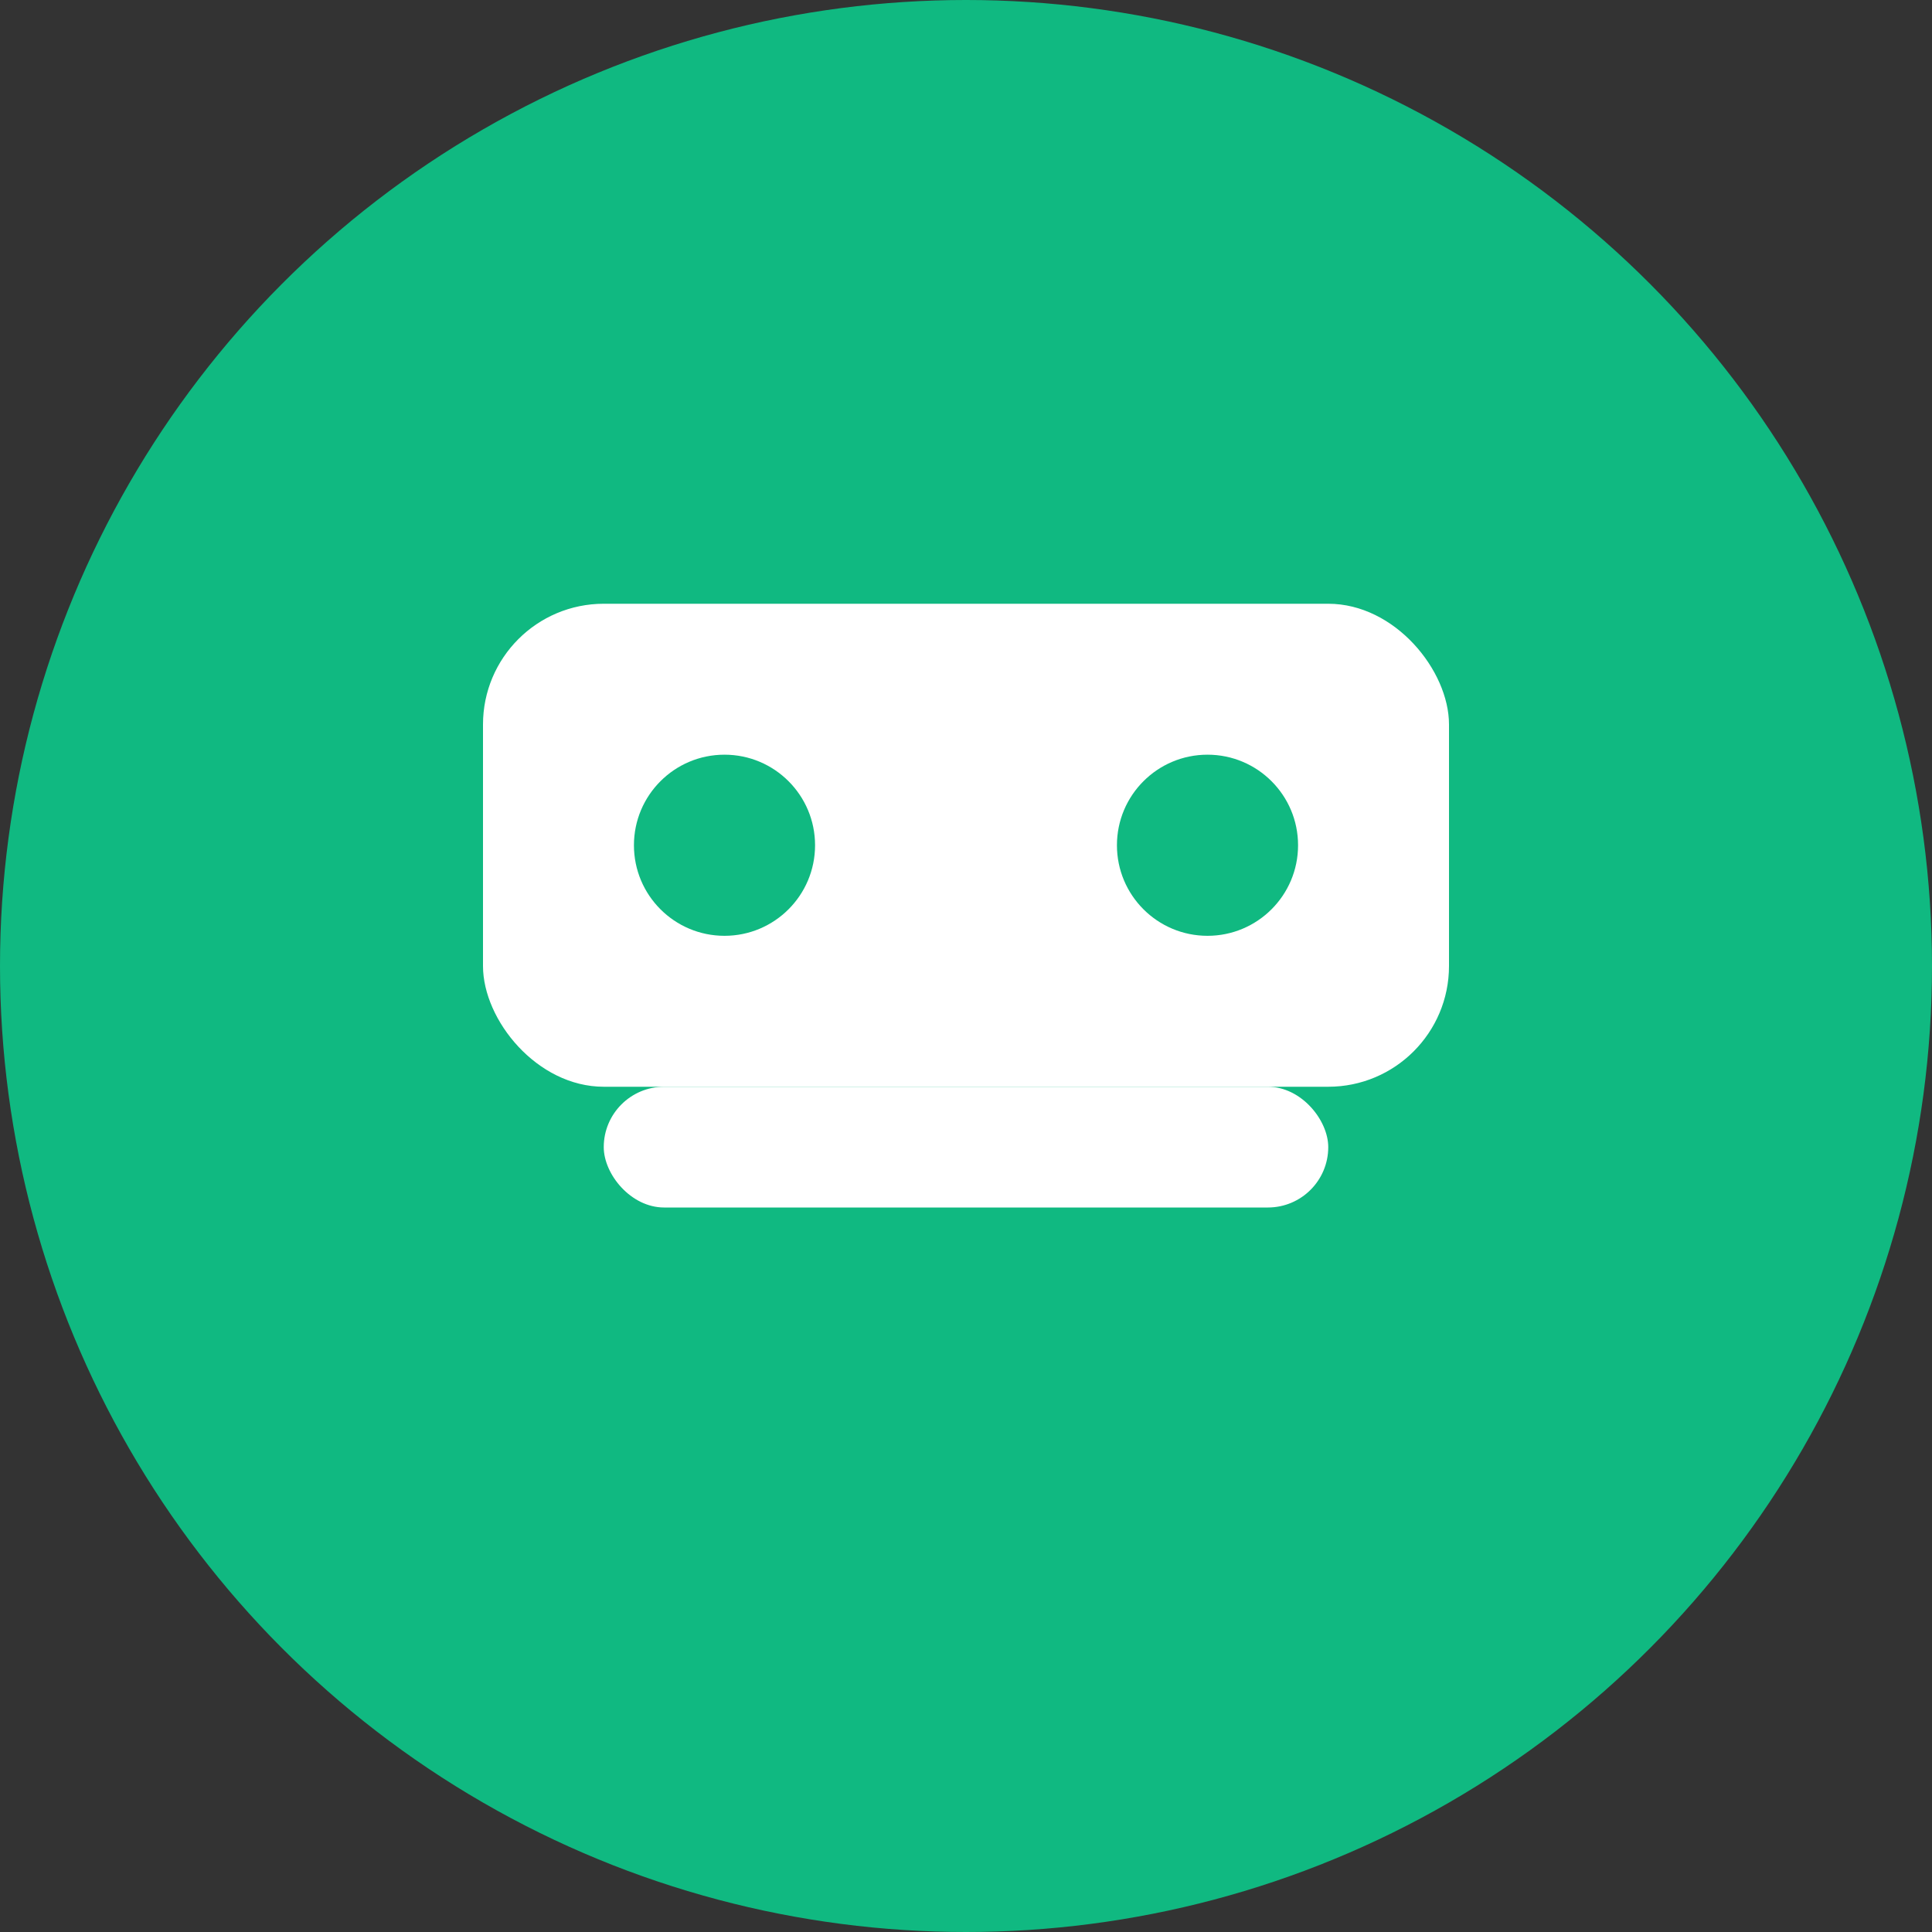 <svg xmlns="http://www.w3.org/2000/svg" viewBox="0 0 32 32" width="32" height="32">
  <rect x="0" y="0" width="32" height="32" fill="#333333" stroke="none"/>
  <circle cx="16" cy="16" r="16" fill="#10b981"/>
  <rect x="8" y="10" width="16" height="8" rx="2" fill="white"/>
  <circle cx="12" cy="14" r="1.5" fill="#10b981"/>
  <circle cx="20" cy="14" r="1.5" fill="#10b981"/>
  <rect x="10" y="18" width="12" height="2" rx="1" fill="white"/>
</svg>
